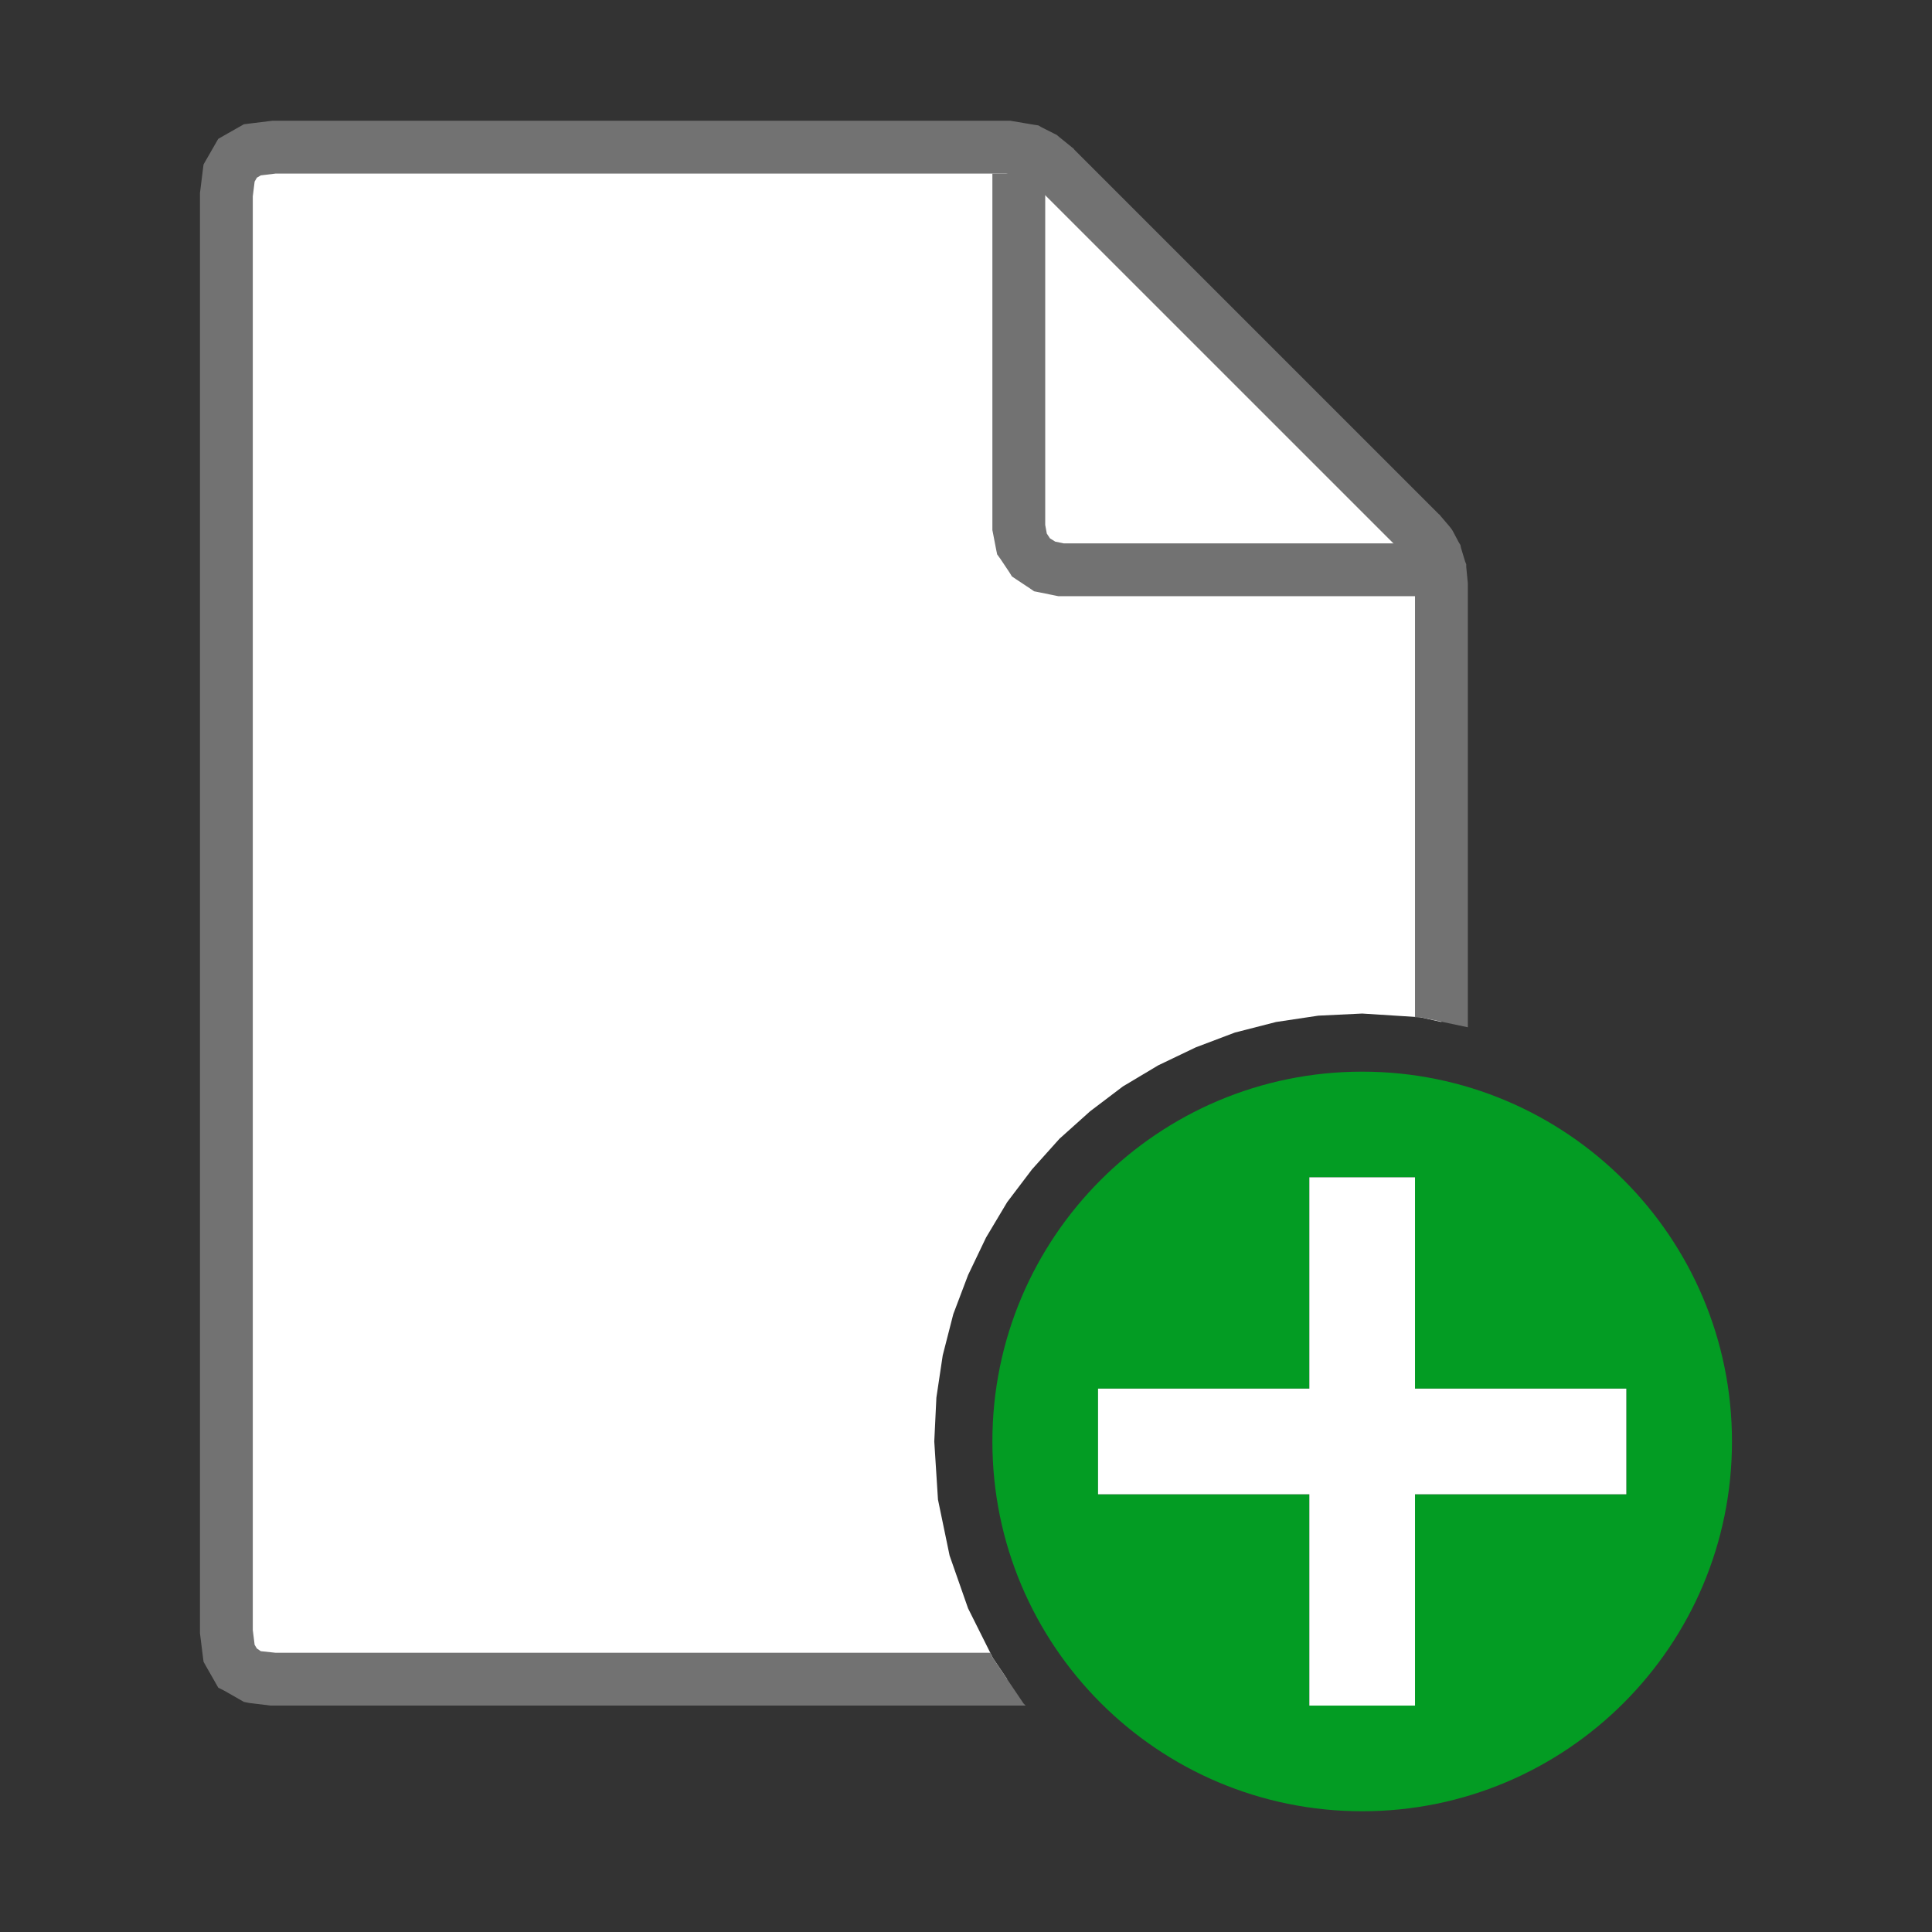 ﻿<?xml version='1.0' encoding='UTF-8'?>
<svg viewBox="-3.312 -2 32 32" xmlns="http://www.w3.org/2000/svg" xmlns:xlink="http://www.w3.org/1999/xlink">
  <rect x="-3.312" y="-2" width="32" height="32" fill="#333333" stroke="none"/>
  <g id="Layer_1" transform="translate(-2.625, 0)">
    <g transform="matrix(0.875, 0, 0, 0.875, 0, 0)">
      <g id="main">
        <g id="icon">
          <path d="M3.991, 0.551L3.712, 0.71L3.551, 0.989L3.5, 1.4L3.5, 28.6L3.551, 29.01L3.712, 29.29L3.991, 29.45L4.4, 29.5L18.28, 29.5L18.01, 29.1L17.54, 28.16L17.19, 27.16L16.97, 26.1L16.9, 25L16.94, 24.17L17.06, 23.37L17.26, 22.59L17.54, 21.85L17.88, 21.14L18.28, 20.47L18.75, 19.85L19.27, 19.27L19.85, 18.75L20.47, 18.28L21.14, 17.88L21.85, 17.54L22.59, 17.26L23.37, 17.06L24.17, 16.94L25, 16.9L26.1, 16.97L26.5, 17.06L26.5, 8.8L26.47, 8.489L26.39, 8.226L26.27, 8L26.1, 7.8L19.2, 0.9L18.94, 0.69L18.71, 0.569L18.3, 0.5L4.4, 0.5zz" fill="#FFFFFF" fill-rule="evenodd" />
        </g>
      </g>
    </g>
  </g>
  <g id="Layer_1" transform="translate(-2.625, 0)">
    <g transform="matrix(0.875, 0, 0, 0.875, 0, 0)">
      <g id="main">
        <g id="icon">
          <path d="M4.339, 0.004L3.93, 0.054L3.831, 0.067L3.744, 0.116L3.464, 0.275L3.346, 0.343L3.278, 0.461L3.118, 0.74L3.068, 0.827L3.055, 0.927L3.004, 1.338L3, 1.369L3, 1.4L3, 28.6L3, 28.63L3.004, 28.66L3.055, 29.07L3.068, 29.17L3.118, 29.26L3.278, 29.54L3.346, 29.66L3.464, 29.72L3.744, 29.88L3.831, 29.93L3.93, 29.95L4.339, 30L4.369, 30L4.4, 30L18.63, 30L18.59, 29.96L18.01, 29.1L17.96, 29L4.431, 29L4.152, 28.97L4.078, 28.92L4.035, 28.85L4, 28.57L4, 1.431L4.035, 1.151L4.078, 1.077L4.152, 1.034L4.431, 1L18.26, 1L18.55, 1.049L18.67, 1.11L18.86, 1.27L25.73, 8.139L25.86, 8.285L25.93, 8.421L25.98, 8.584L26, 8.821L26, 16.97L26.1, 16.97L27, 17.16L27, 8.8L27, 8.778L27, 8.757L26.97, 8.446L26.97, 8.396L26.95, 8.347L26.87, 8.084L26.86, 8.031L26.83, 7.983L26.71, 7.757L26.68, 7.714L26.65, 7.676L26.48, 7.477L26.47, 7.461L26.45, 7.446L19.55, 0.546L19.54, 0.529L19.52, 0.514L19.26, 0.304L19.22, 0.269L19.17, 0.244L18.93, 0.123L18.87, 0.088L18.79, 0.076L18.38, 0.007L18.34, 0L18.3, 0L4.4, 0L4.369, 0zz" fill="#727272" class="Black" />
        </g>
      </g>
    </g>
  </g>
  <g id="Layer_1" transform="translate(-2.625, 0)">
    <g transform="matrix(0.875, 0, 0, 0.875, 0, 0)">
      <g id="main">
        <g id="icon">
          <path d="M18, 7.7L18, 7.75L18.01, 7.799L18.07, 8.11L18.09, 8.208L18.15, 8.291L18.32, 8.545L18.37, 8.626L18.45, 8.68L18.71, 8.852L18.79, 8.907L18.89, 8.927L19.2, 8.99L19.25, 9L19.3, 9L26.3, 9L26.3, 8L19.35, 8L19.19, 7.967L19.09, 7.905L19.03, 7.814L19, 7.65L19, 1L18, 1zz" fill="#727272" class="Black" />
        </g>
      </g>
    </g>
  </g>
  <g id="Layer_1" transform="translate(-2.625, 0)">
    <g transform="matrix(0.875, 0, 0, 0.875, 0, 0)">
      <g id="main">
        <g id="overlay">
          <path d="M25, 18C21.134, 18 18, 21.134 18, 25C18, 28.866 21.134, 32 25, 32C28.866, 32 32, 28.866 32, 25C32, 21.134 28.866, 18 25, 18zM26, 26L26, 30L24, 30L24, 26L20, 26L20, 24L24, 24L24, 20L26, 20L26, 24L30, 24L30, 26L26, 26z" fill="#039C23" class="Green" fill-rule="evenodd" />
        </g>
      </g>
    </g>
  </g>
  <g id="Layer_1" transform="translate(-2.625, 0)">
    <g transform="matrix(0.875, 0, 0, 0.875, 0, 0)">
      <g id="main">
        <g id="overlay">
          <polygon points="30,24 26,24 26,20 24,20 24,24 20,24 20,26 24,26 24,30 26,30 26,26 30,26" fill="#FFFFFF" fill-rule="evenodd" />
        </g>
      </g>
    </g>
  </g>
</svg>